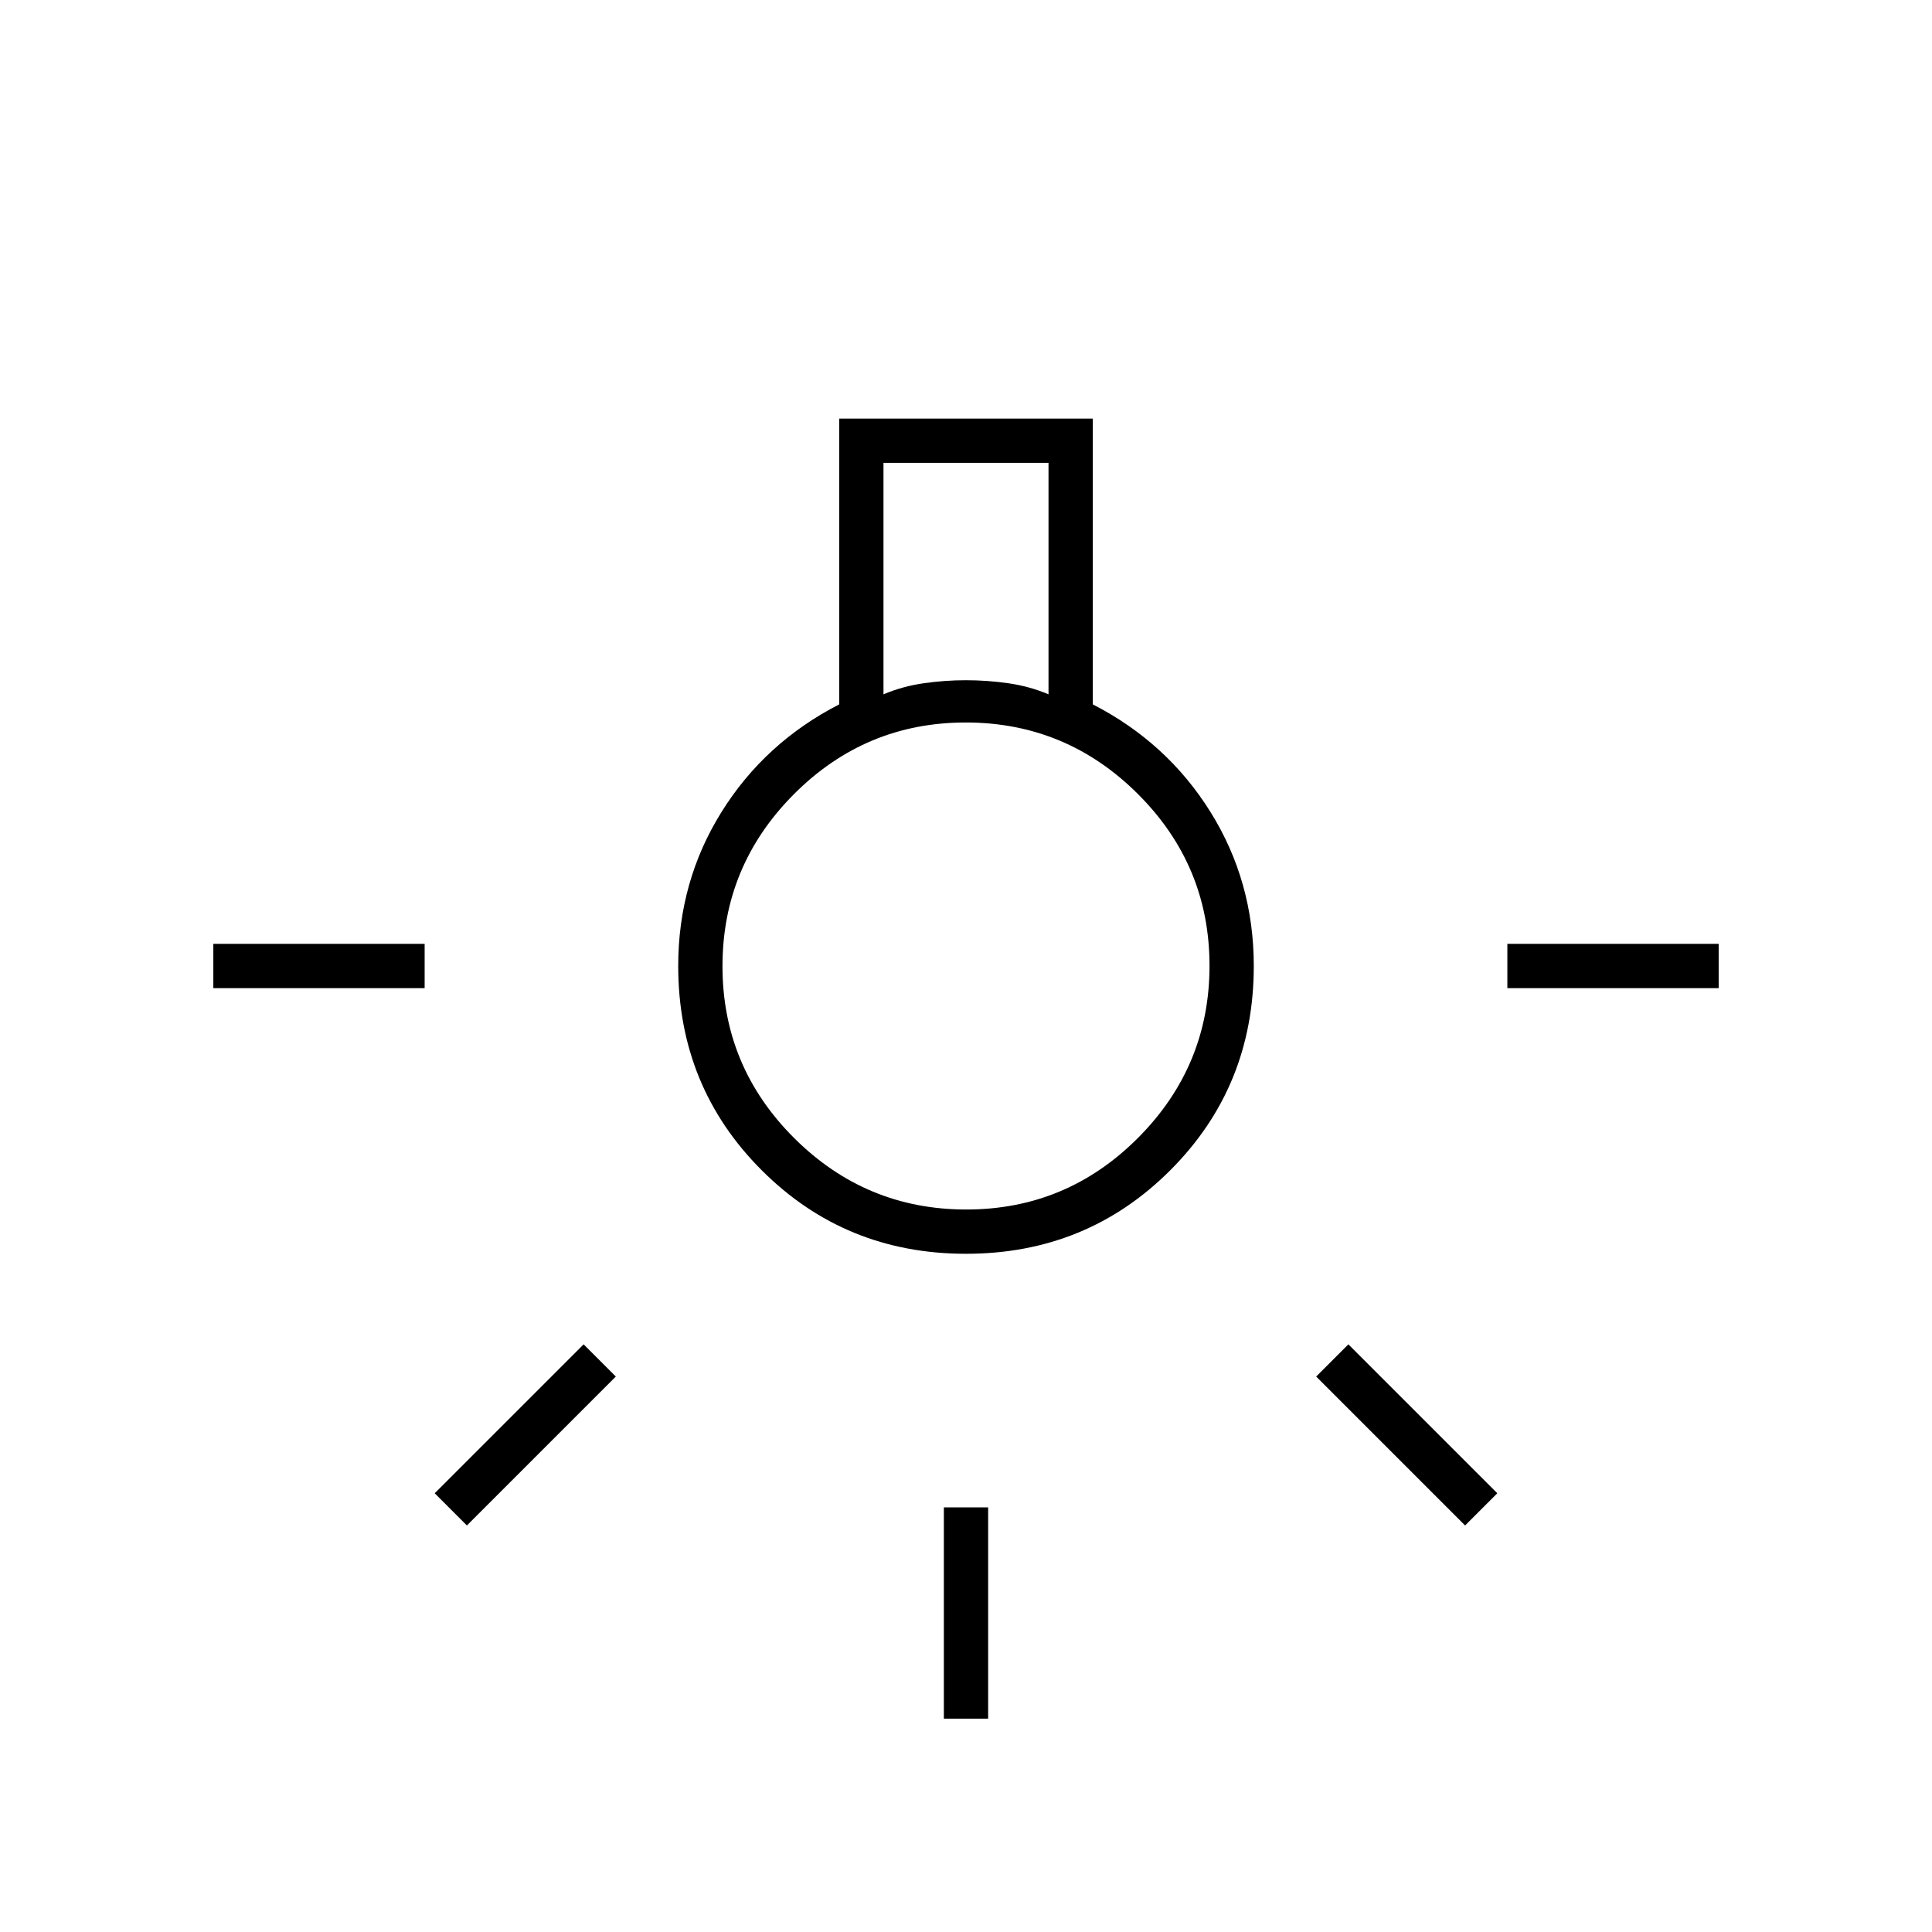 <svg xmlns="http://www.w3.org/2000/svg" height="48" viewBox="0 -960 960 960" width="48"><path d="M469-106v-105h22v105h-22ZM106-469v-22h105v22H106Zm643 0v-22h105v22H749Zm-21 267-74-74 16-16 74 74-16 16Zm-496 0-16-16 74-74 16 16-74 74Zm248-135q-60 0-101.5-41.5T337-480q0-42 21.5-76.5T417-610v-142h126v142q37 19 58.5 53.5T623-480q0 60-41.5 101.5T480-337Zm-41-278q9.5-4 20-5.5t21-1.5q10.5 0 21 1.5t20 5.5v-115h-82v115Zm41.12 256q49.88 0 85.38-35.62 35.5-35.62 35.5-85.5t-35.62-85.38q-35.62-35.5-85.5-35.5t-85.38 35.62q-35.5 35.62-35.5 85.5t35.62 85.38q35.62 35.5 85.5 35.5ZM480-480Z"/></svg>